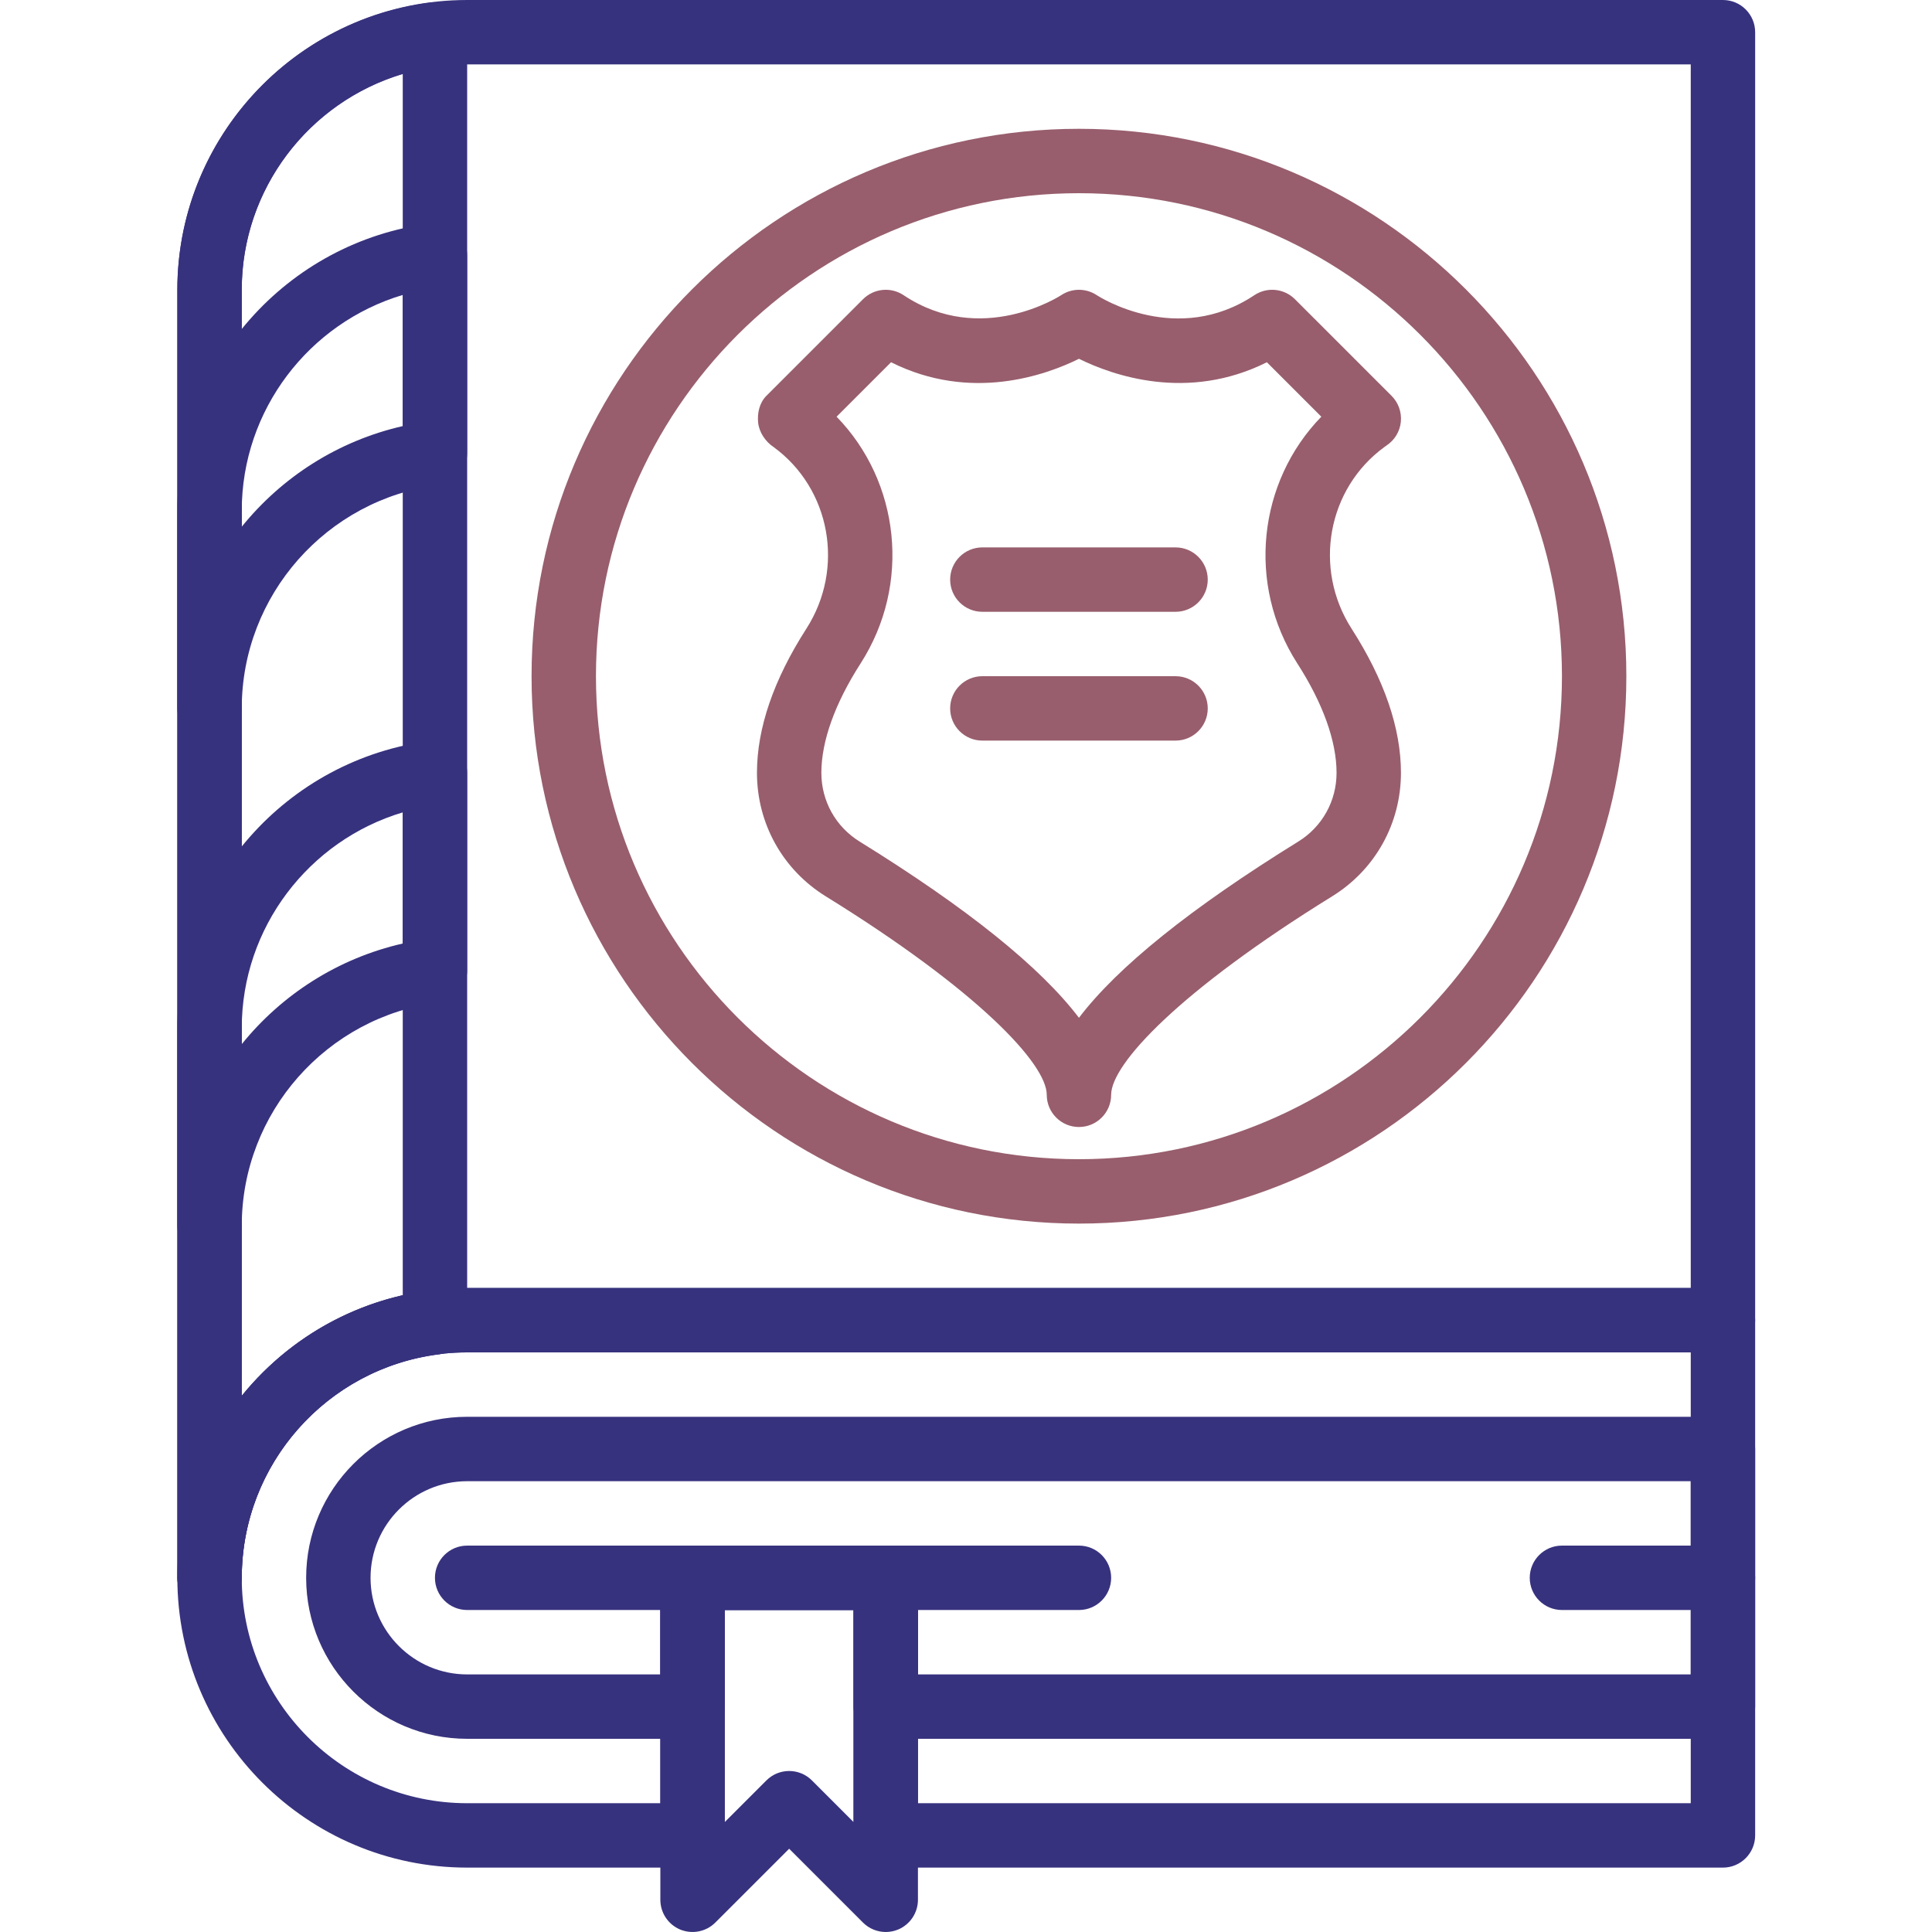 <?xml version="1.0" encoding="UTF-8" standalone="no"?>
<svg
   xmlns:dc="http://purl.org/dc/elements/1.1/"
   xmlns:cc="http://creativecommons.org/ns#"
   xmlns:rdf="http://www.w3.org/1999/02/22-rdf-syntax-ns#"
   xmlns:svg="http://www.w3.org/2000/svg"
   xmlns="http://www.w3.org/2000/svg"
   xmlns:sodipodi="http://sodipodi.sourceforge.net/DTD/sodipodi-0.dtd"
   xmlns:inkscape="http://www.inkscape.org/namespaces/inkscape"
   height="512pt"
   viewBox="-47 0 512 512"
   width="512pt"
   version="1.1"
   id="svg30"
   sodipodi:docname="law-book.svg"
   inkscape:version="0.92.4 (5da689c313, 2019-01-14)">
  <defs
     id="defs34" />
  <sodipodi:namedview
     pagecolor="#ffffff"
     bordercolor="#666666"
     borderopacity="1"
     objecttolerance="10"
     gridtolerance="10"
     guidetolerance="10"
     inkscape:pageopacity="0"
     inkscape:pageshadow="2"
     inkscape:window-width="1920"
     inkscape:window-height="986"
     id="namedview32"
     showgrid="false"
     inkscape:zoom="0.9777961"
     inkscape:cx="296.83262"
     inkscape:cy="515.06938"
     inkscape:window-x="0"
     inkscape:window-y="234"
     inkscape:window-maximized="1"
     inkscape:current-layer="svg30" />
  <path
     d="m8.535 426.668c-4.711 0-8.535-3.824-8.535-8.535v-341.332c0-42.344 34.449-76.801 76.801-76.801h332.801c4.707 0 8.531 3.824 8.531 8.535v341.332c0 4.711-3.824 8.531-8.531 8.531h-332.801c-32.938 0-59.734 26.797-59.734 59.734 0 4.711-3.824 8.535-8.531 8.535zm68.266-409.602c-32.938 0-59.734 26.797-59.734 59.734v293.109c14.09-17.414 35.637-28.578 59.734-28.578h324.266v-324.266zm0 0"
     id="path2"
     style="fill:#37327e" />
  <path
     d="m136.535 426.668h-59.734c-4.711 0-8.535-3.824-8.535-8.535 0-4.711 3.824-8.531 8.535-8.531h59.734c4.707 0 8.531 3.82 8.531 8.531 0 4.711-3.824 8.535-8.531 8.535zm0 0"
     id="path4"
     style="fill:#37327e" />
  <path
     d="m238.934 426.668h-51.199c-4.711 0-8.535-3.824-8.535-8.535 0-4.711 3.824-8.531 8.535-8.531h51.199c4.711 0 8.531 3.82 8.531 8.531 0 4.711-3.82 8.535-8.531 8.535zm0 0"
     id="path6"
     style="fill:#37327e" />
  <path
     d="m409.602 426.668h-42.668c-4.711 0-8.535-3.824-8.535-8.535 0-4.711 3.824-8.531 8.535-8.531h42.668c4.707 0 8.531 3.82 8.531 8.531 0 4.711-3.824 8.535-8.531 8.535zm0 0"
     id="path8"
     style="fill:#37327e" />
  <path
     d="m8.535 426.668c-4.711 0-8.535-3.824-8.535-8.535v-341.332c0-38.562 28.887-71.289 67.199-76.137 2.434-.312 4.875.445 6.707 2.066 1.844 1.613 2.895 3.949 2.895 6.398v341.336c0 4.301-3.199 7.926-7.469 8.465-29.797 3.762-52.266 29.219-52.266 59.203 0 4.711-3.824 8.535-8.531 8.535zm51.199-407.051c-24.895 7.434-42.668 30.516-42.668 57.184v293.18c10.605-13.125 25.48-22.75 42.668-26.668zm0 0"
     id="path10"
     style="fill:#37327e" />
  <path
     d="m8.535 196.266c-4.711 0-8.535-3.82-8.535-8.531v-52.395c0-38.562 28.887-71.289 67.199-76.137 2.434-.316 4.875.445 6.707 2.066 1.844 1.621 2.895 3.949 2.895 6.398v52.395c0 4.301-3.199 7.93-7.469 8.465-29.797 3.766-52.266 29.219-52.266 59.207 0 4.711-3.824 8.531-8.531 8.531zm51.199-118.102c-24.895 7.434-42.668 30.516-42.668 57.184v4.242c10.605-13.125 25.48-22.75 42.668-26.668zm0 0"
     id="path12"
     style="fill:#37327e" />
  <path
     d="m8.535 333.398c-4.711 0-8.535-3.824-8.535-8.535v-52.395c0-38.562 28.887-71.285 67.199-76.133 2.441-.316 4.875.441 6.715 2.062 1.836 1.613 2.887 3.953 2.887 6.402v52.395c0 4.301-3.199 7.926-7.469 8.465-29.797 3.762-52.266 29.219-52.266 59.203 0 4.711-3.824 8.535-8.531 8.535zm51.199-118.109c-24.895 7.43-42.668 30.512-42.668 57.18v4.242c10.605-13.125 25.48-22.75 42.668-26.668zm0 0"
     id="path14"
     style="fill:#37327e" />
  <path
     d="m187.734 512c-2.219 0-4.402-.871-6.035-2.5l-19.566-19.566-19.566 19.566c-2.441 2.441-6.117 3.156-9.301 1.852-3.184-1.324-5.266-4.438-5.266-7.887v-85.332c0-4.711 3.824-8.531 8.535-8.531h51.199c4.711 0 8.531 3.82 8.531 8.531v85.332c0 3.449-2.082 6.562-5.266 7.887-1.055.434-2.164.648-3.266.648zm-25.602-42.668c2.184 0 4.371.836 6.035 2.5l11.031 11.035v-56.199h-34.133v56.199l11.035-11.035c1.664-1.664 3.848-2.5 6.031-2.5zm0 0"
     id="path16"
     style="fill:#37327e" />
  <path
     d="m409.602 460.801h-221.867c-4.711 0-8.535-3.824-8.535-8.535v-25.598h-34.133v25.598c0 4.711-3.824 8.535-8.531 8.535h-59.734c-23.527 0-42.668-19.141-42.668-42.668 0-23.527 19.141-42.668 42.668-42.668h332.801c4.707 0 8.531 3.824 8.531 8.535v68.266c0 4.711-3.824 8.535-8.531 8.535zm-213.336-17.066h204.801v-51.199h-324.266c-14.113 0-25.602 11.484-25.602 25.598 0 14.113 11.488 25.602 25.602 25.602h51.199v-25.602c0-4.711 3.824-8.531 8.535-8.531h51.199c4.711 0 8.531 3.82 8.531 8.531zm0 0"
     id="path18"
     style="fill:#37327e" />
  <path
     d="m409.602 494.934h-221.867c-4.711 0-8.535-3.824-8.535-8.535v-59.73h-34.133v59.73c0 4.711-3.824 8.535-8.531 8.535h-59.734c-42.352 0-76.801-34.457-76.801-76.801s34.449-76.801 76.801-76.801h332.801c4.707 0 8.531 3.824 8.531 8.535v136.531c0 4.711-3.824 8.535-8.531 8.535zm-213.336-17.066h204.801v-119.469h-324.266c-32.938 0-59.734 26.797-59.734 59.734s26.797 59.734 59.734 59.734h51.199v-59.734c0-4.711 3.824-8.531 8.535-8.531h51.199c4.711 0 8.531 3.82 8.531 8.531zm0 0"
     id="path20"
     style="fill:#37327e" />
  <path
     d="m238.934 324.266c-79.992 0-145.066-65.074-145.066-145.066 0-79.992 65.074-145.066 145.066-145.066 79.992 0 145.066 65.074 145.066 145.066 0 79.992-65.074 145.066-145.066 145.066zm0-273.066c-70.578 0-128 57.422-128 128s57.422 128 128 128 128-57.422 128-128-57.422-128-128-128zm0 0"
     id="path22"
     style="fill:#985e6d" />
  <path
     d="m238.934 298.668c-4.711 0-8.535-3.824-8.535-8.535 0-8.148-18.105-27.57-58.57-52.598-11.41-7.059-18.227-19.297-18.227-32.734 0-11.812 4.41-24.664 13.098-38.203 10.246-15.969 6.418-37.113-8.715-48.145-2.141-1.418-3.812-3.91-4.07-6.461-.262-2.551.367-5.281 2.188-7.094l25.598-25.598c2.875-2.875 7.383-3.328 10.77-1.066 20.625 13.746 41.523.137 41.738 0 2.867-1.914 6.594-1.914 9.461 0 .828.535 21.344 13.594 41.738 0 3.387-2.262 7.895-1.809 10.77 1.066l25.598 25.598c1.82 1.812 2.715 4.344 2.461 6.906-.258 2.559-1.656 4.855-3.801 6.262-.008.008-.527.375-.535.387-15.141 11.031-18.961 32.176-8.723 48.145 8.68 13.539 13.09 26.391 13.09 38.203 0 13.438-6.816 25.676-18.227 32.734-40.465 25.027-58.574 44.449-58.574 52.598 0 4.711-3.82 8.535-8.531 8.535zm-64.23-188.238c16.75 17.211 19.855 44.363 6.367 65.383-6.812 10.598-10.402 20.625-10.402 28.988 0 7.473 3.789 14.293 10.137 18.219 28.457 17.602 47.887 33.227 58.129 46.703 10.238-13.477 29.672-29.102 58.129-46.703 6.348-3.926 10.137-10.746 10.137-18.219 0-8.363-3.59-18.391-10.402-28.988-13.488-21.008-10.383-48.164 6.367-65.383l-14.43-14.43c-21.102 10.555-40.984 3.438-49.801-.914-8.816 4.363-28.699 11.477-49.801.914zm0 0"
     id="path24"
     style="fill:#985e6d" />
  <path
     d="m264.535 162.133h-51.203c-4.711 0-8.531-3.824-8.531-8.531 0-4.711 3.82-8.535 8.531-8.535h51.203c4.707 0 8.531 3.824 8.531 8.535 0 4.707-3.824 8.531-8.531 8.531zm0 0"
     id="path26"
     style="fill:#985e6d" />
  <path
     d="m264.535 196.266h-51.203c-4.711 0-8.531-3.82-8.531-8.531s3.82-8.535 8.531-8.535h51.203c4.707 0 8.531 3.824 8.531 8.535s-3.824 8.531-8.531 8.531zm0 0"
     id="path28"
     style="fill:#985e6d" />
</svg>
